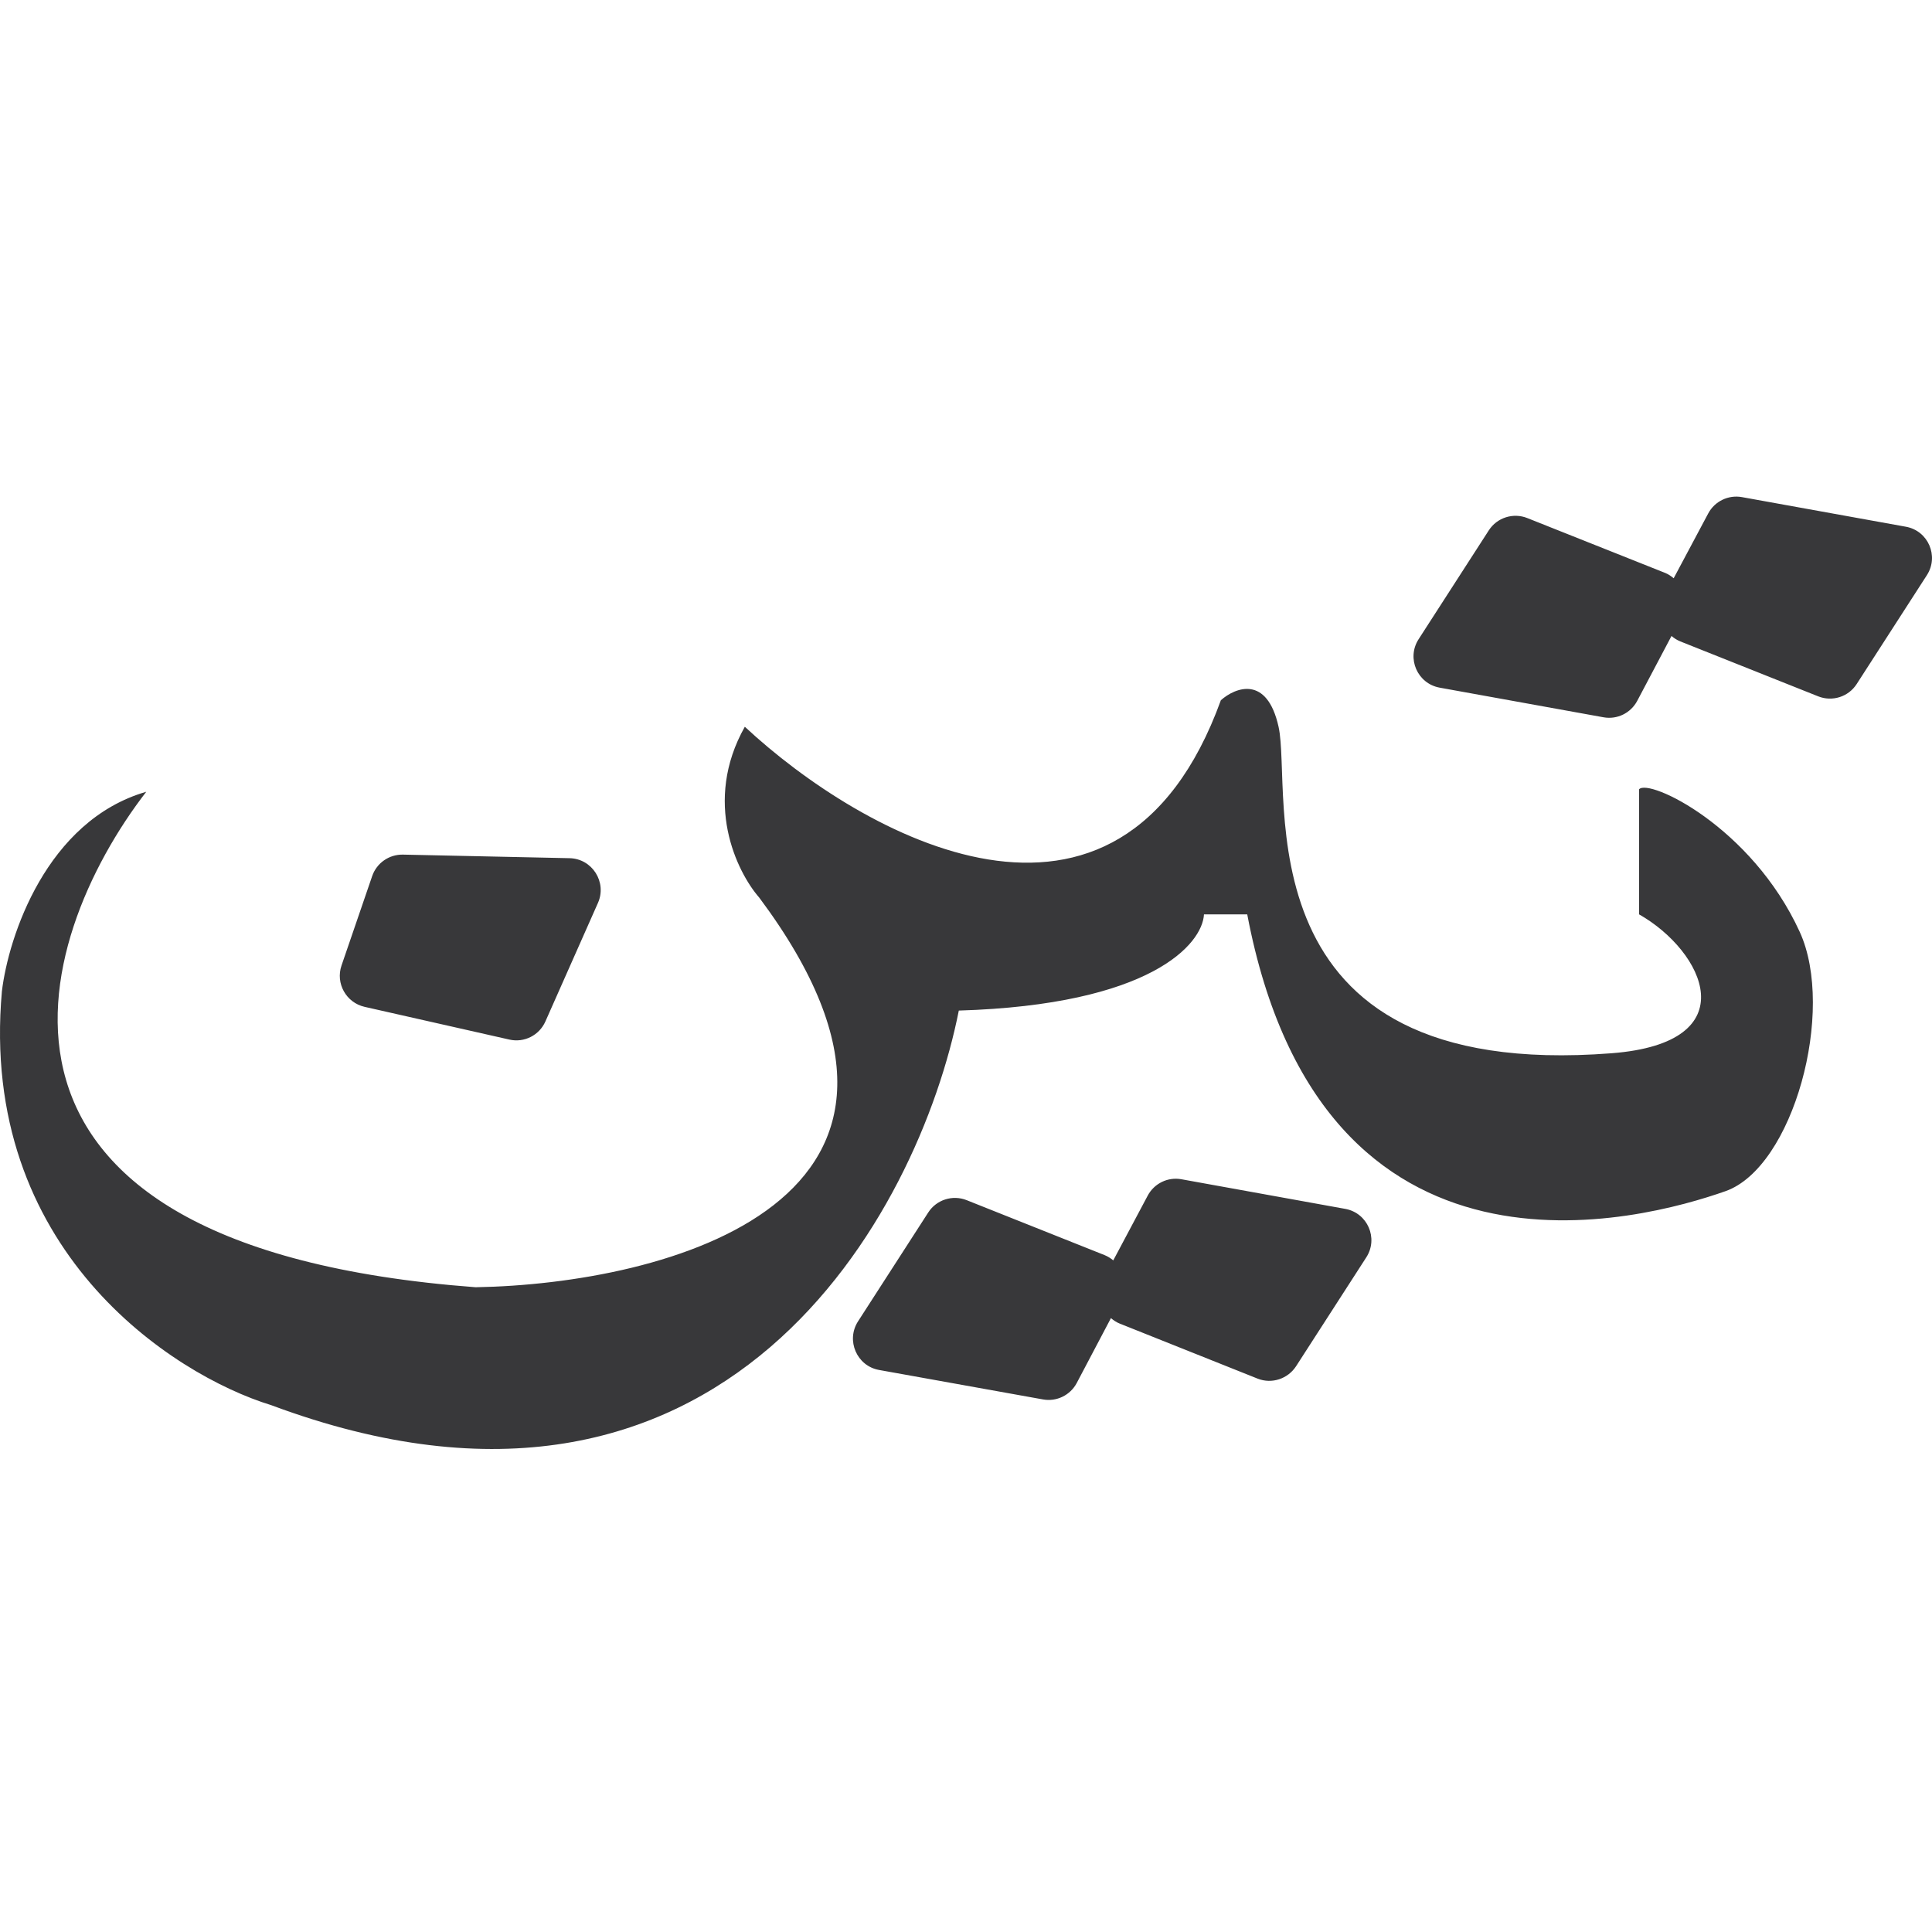 <svg width="284" height="284" viewBox="0 0 284 284" fill="none" xmlns="http://www.w3.org/2000/svg">
<path d="M179.466 102.931C181.589 101.047 186.251 99.199 187.946 106.832C190.066 116.381 181.617 159.129 236.931 154.824C256.977 153.261 250.486 139.828 240.943 134.409V116.024C242.357 114.377 257.471 121.5 264.558 136.987C269.852 148.569 263.628 171.581 253.64 175.102C241.605 179.337 194.367 192.403 183.341 134.409H176.982C176.748 138.77 169.208 147.701 140.944 148.551C135.054 178.254 106.588 231.446 39.873 206.557C25.267 202.077 -3.113 183.631 0.279 145.723C1.232 137.705 6.819 120.634 21.501 116.389C4.659 138.198 -9.231 183.28 69.916 189.221C97.716 188.75 144.967 176.643 111.607 131.946C108.309 128.173 103.272 117.862 109.487 106.832C126.568 122.744 164.483 144.234 179.466 102.931ZM173.654 173.345L197.748 177.702C201.024 178.293 202.648 182.019 200.848 184.819L190.522 200.831C189.31 202.698 186.936 203.478 184.869 202.656L164.582 194.559C164.098 194.365 163.679 194.079 163.305 193.76L158.268 203.318C157.312 205.102 155.314 206.072 153.321 205.713L129.205 201.379C125.938 200.781 124.333 197.035 126.127 194.239L136.453 178.227C137.663 176.352 140.034 175.599 142.106 176.425L162.371 184.499C162.847 184.689 163.276 184.964 163.647 185.275L168.707 175.763C169.658 173.968 171.656 172.986 173.654 173.345ZM83.73 126.152C87.056 126.227 89.245 129.675 87.901 132.721L80.174 150.148C79.271 152.189 77.061 153.309 74.885 152.817L53.595 148.004C50.89 147.391 49.306 144.562 50.199 141.936L54.712 128.775C55.372 126.858 57.201 125.588 59.225 125.627L83.73 126.152ZM256.056 73.073L280.172 77.43C283.442 78.028 285.052 81.75 283.25 84.547L272.924 100.559C271.714 102.435 269.343 103.187 267.271 102.361L247.006 94.287C246.521 94.092 246.082 93.808 245.707 93.488L240.67 103.023C239.718 104.819 237.722 105.801 235.723 105.441L211.629 101.084C208.356 100.489 206.727 96.766 208.529 93.967L218.855 77.955C220.064 76.083 222.438 75.331 224.508 76.153L244.795 84.227C245.261 84.414 245.662 84.7 246.026 85.003L251.109 75.468C252.063 73.683 254.064 72.717 256.056 73.073Z" fill="#38383A"/>
</svg>
